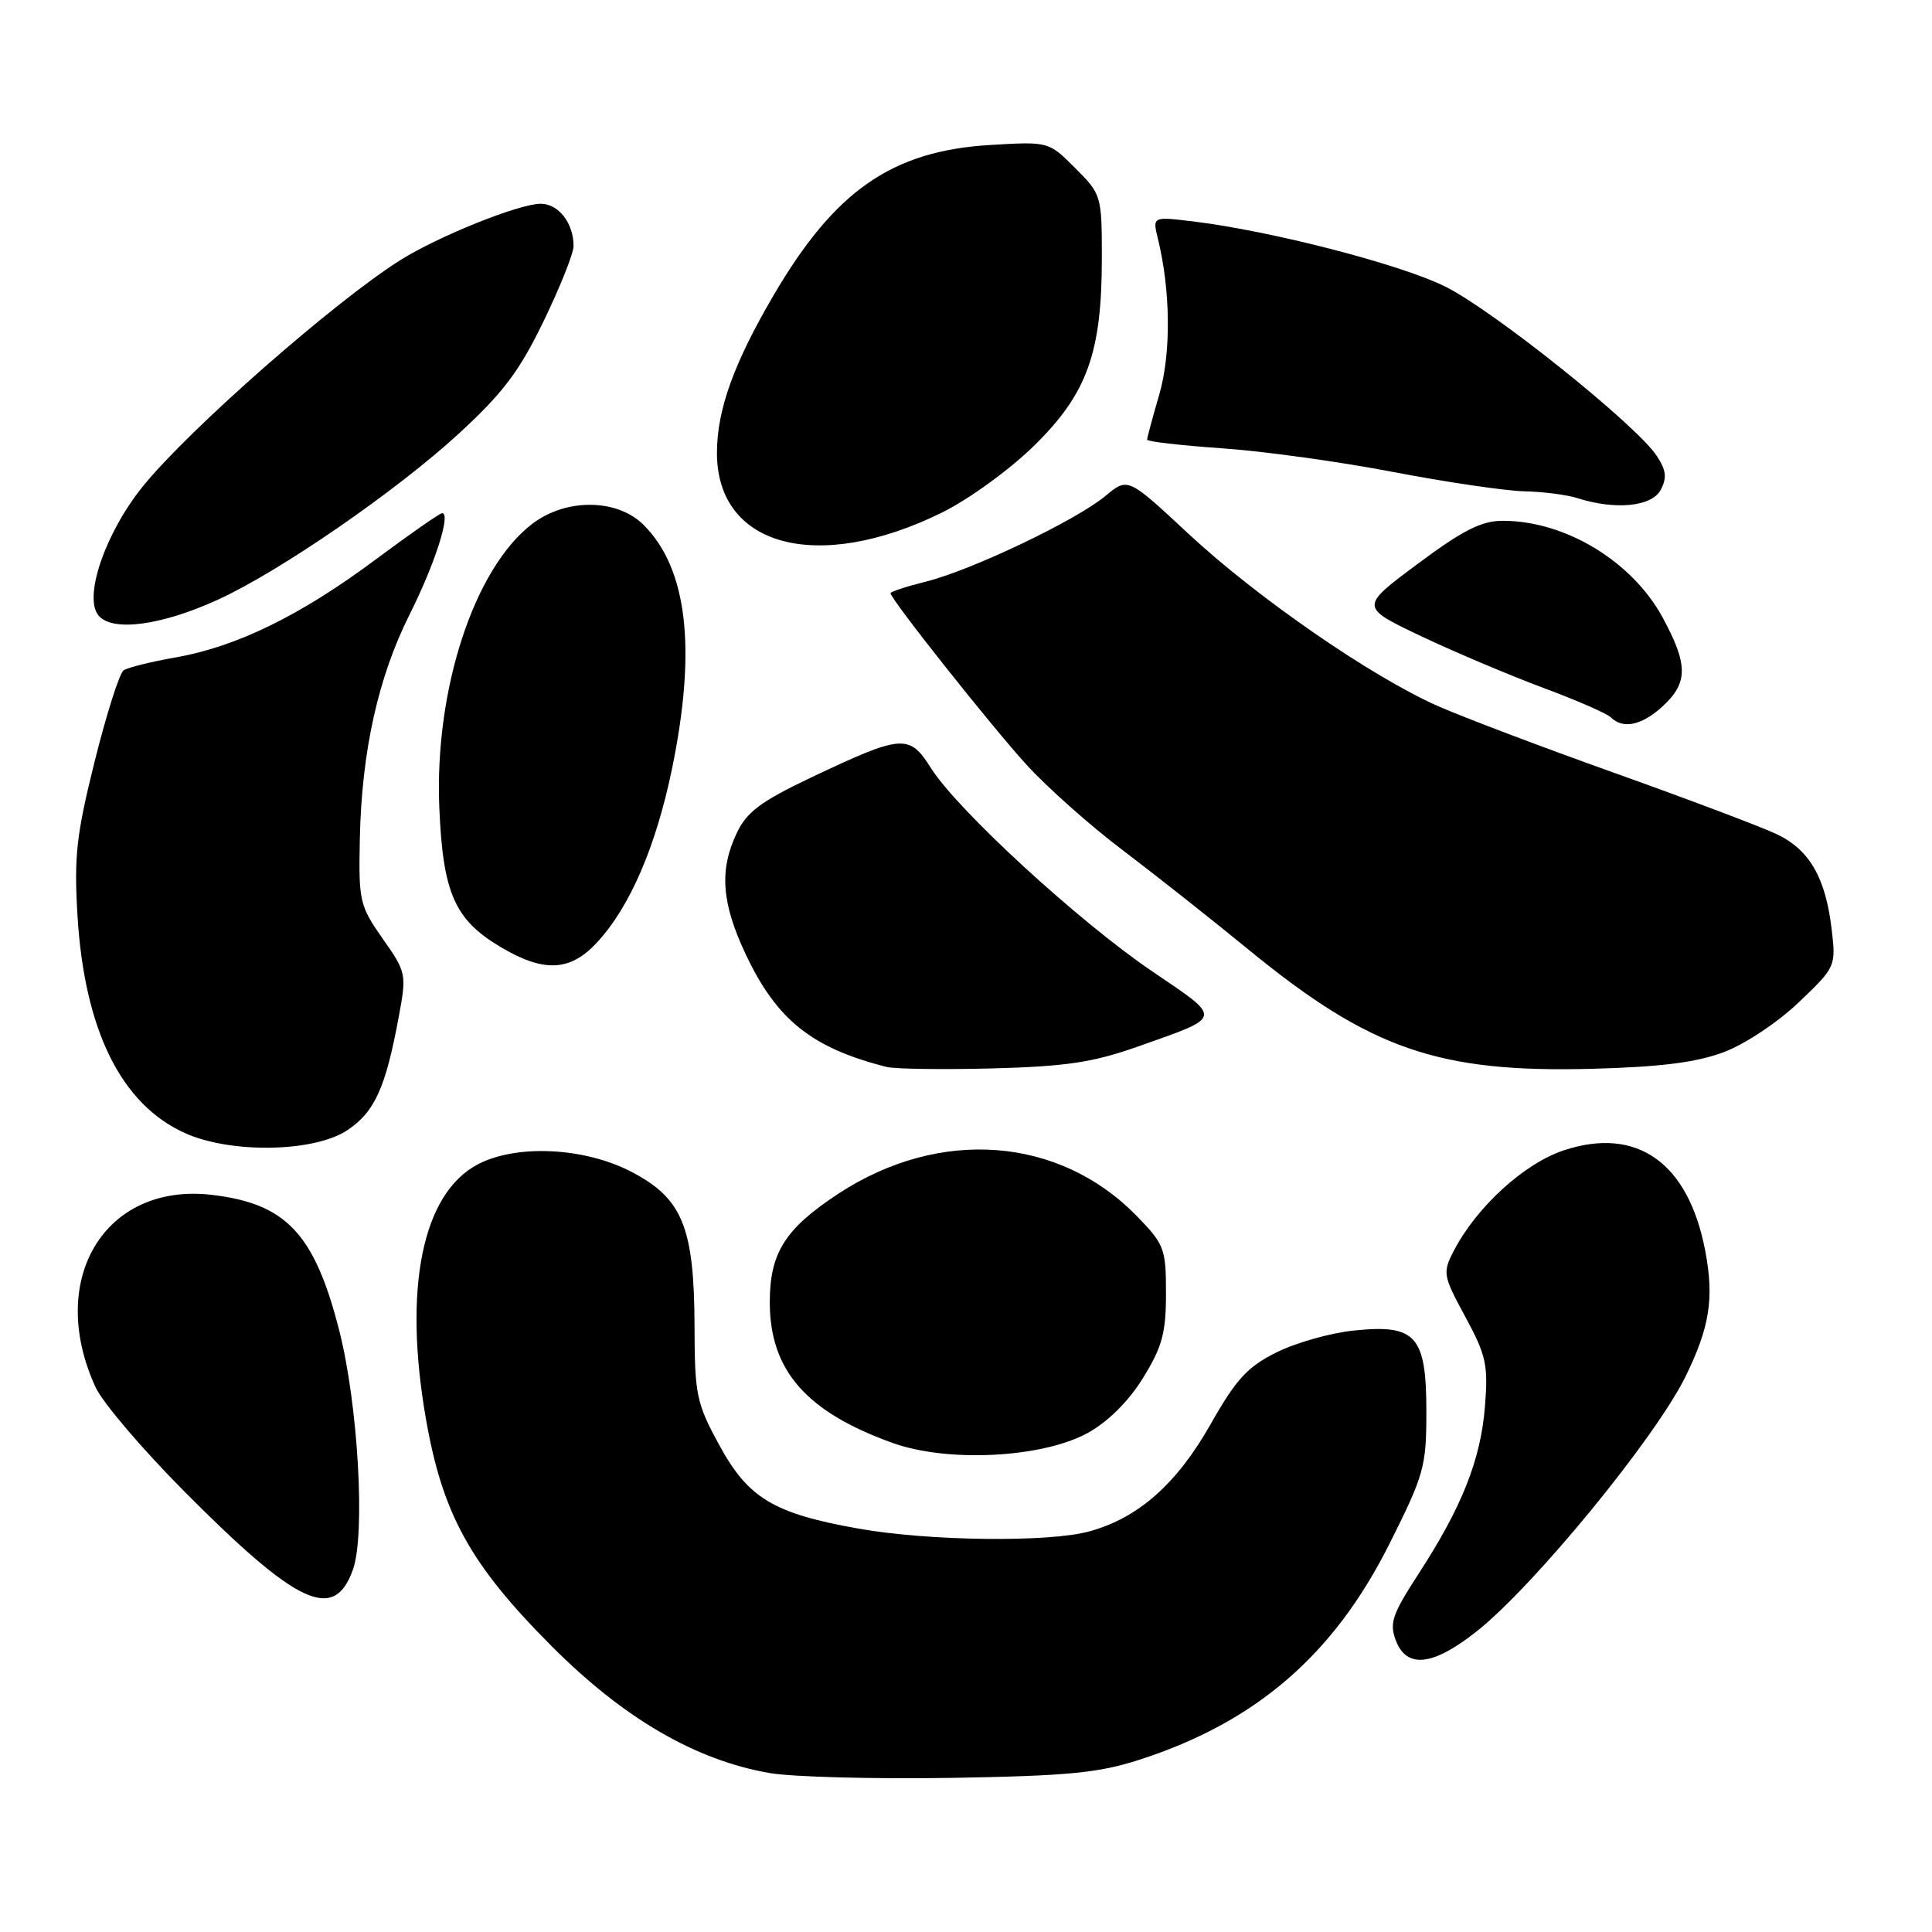 <?xml version="1.0" encoding="UTF-8" standalone="no"?>
<!DOCTYPE svg PUBLIC "-//W3C//DTD SVG 1.1//EN" "http://www.w3.org/Graphics/SVG/1.1/DTD/svg11.dtd" >
<svg xmlns="http://www.w3.org/2000/svg" xmlns:xlink="http://www.w3.org/1999/xlink" version="1.1" viewBox="0 0 256 256">
 <g >
 <path fill="currentColor"
d=" M 151.00 233.17 C 166.39 228.20 176.71 219.30 184.06 204.66 C 188.71 195.40 189.00 194.36 189.00 187.06 C 189.00 176.99 187.63 175.45 179.43 176.30 C 176.34 176.61 171.72 177.91 169.16 179.19 C 165.29 181.11 163.80 182.73 160.38 188.77 C 155.91 196.64 150.85 201.12 144.37 202.91 C 139.01 204.40 123.06 204.21 113.71 202.54 C 102.48 200.54 99.13 198.52 95.28 191.43 C 92.28 185.92 92.05 184.81 92.03 175.77 C 91.99 162.58 90.43 158.78 83.62 155.25 C 77.38 152.01 68.35 151.60 63.26 154.31 C 55.96 158.21 53.43 170.66 56.42 187.91 C 58.63 200.65 62.30 207.29 73.09 218.12 C 82.65 227.71 92.18 233.25 102.00 234.94 C 105.03 235.46 115.83 235.74 126.00 235.58 C 141.49 235.32 145.56 234.93 151.00 233.17 Z  M 195.66 216.17 C 203.28 210.14 219.33 190.55 223.34 182.40 C 226.54 175.87 227.15 172.04 225.96 165.78 C 223.74 154.06 216.91 149.21 207.20 152.43 C 201.93 154.19 195.63 159.94 192.62 165.77 C 191.14 168.64 191.20 169.02 194.16 174.48 C 196.93 179.60 197.21 180.85 196.76 186.41 C 196.19 193.46 193.69 199.75 187.92 208.61 C 184.49 213.89 184.08 215.09 184.95 217.36 C 186.39 221.14 189.86 220.76 195.66 216.17 Z  M 46.76 208.00 C 48.44 203.31 47.45 186.08 44.94 176.25 C 41.67 163.48 37.92 159.49 28.11 158.33 C 13.89 156.64 6.09 169.54 12.67 183.83 C 13.60 185.85 18.89 192.06 24.43 197.63 C 39.45 212.74 44.26 214.97 46.76 208.00 Z  M 144.14 189.87 C 146.84 188.37 149.54 185.69 151.46 182.58 C 154.00 178.46 154.50 176.63 154.50 171.38 C 154.50 165.43 154.29 164.89 150.61 161.11 C 140.34 150.59 124.53 149.40 111.17 158.12 C 104.04 162.78 102.00 165.99 102.00 172.55 C 102.00 181.58 106.82 187.09 118.31 191.21 C 125.62 193.83 138.15 193.17 144.14 189.87 Z  M 46.07 149.73 C 49.66 147.31 51.10 144.13 52.84 134.71 C 53.89 129.06 53.84 128.83 50.70 124.37 C 47.65 120.01 47.51 119.41 47.68 111.15 C 47.92 99.58 50.10 89.73 54.29 81.39 C 57.61 74.77 59.79 68.00 58.59 68.00 C 58.27 68.00 54.30 70.77 49.76 74.15 C 39.84 81.54 31.38 85.68 23.34 87.10 C 20.06 87.67 16.93 88.45 16.38 88.82 C 15.83 89.20 14.11 94.61 12.55 100.86 C 10.11 110.64 9.80 113.49 10.27 121.36 C 11.19 136.47 16.03 146.29 24.46 150.12 C 30.55 152.89 41.68 152.69 46.07 149.73 Z  M 150.70 138.70 C 162.19 134.63 162.10 135.11 152.63 128.68 C 142.90 122.07 126.87 107.34 123.36 101.78 C 120.48 97.21 119.56 97.29 107.38 103.07 C 100.82 106.19 98.95 107.59 97.63 110.37 C 95.28 115.31 95.61 119.67 98.84 126.51 C 102.94 135.16 107.58 138.87 117.50 141.38 C 118.60 141.65 124.90 141.74 131.50 141.57 C 141.26 141.31 144.84 140.77 150.70 138.70 Z  M 228.48 139.39 C 231.25 138.34 235.64 135.41 238.37 132.79 C 243.25 128.13 243.28 128.04 242.70 123.10 C 241.89 116.26 239.76 112.59 235.40 110.52 C 233.37 109.56 223.79 105.94 214.10 102.48 C 204.42 99.03 193.82 95.01 190.53 93.56 C 181.71 89.65 166.59 79.21 157.47 70.72 C 149.44 63.24 149.44 63.24 146.47 65.72 C 142.62 68.93 128.83 75.52 122.75 77.05 C 120.14 77.70 118.00 78.40 118.00 78.60 C 118.00 79.38 131.40 96.28 136.08 101.40 C 138.80 104.37 144.50 109.44 148.76 112.65 C 153.01 115.87 160.52 121.80 165.45 125.84 C 181.55 139.03 190.60 142.17 211.00 141.62 C 220.18 141.37 224.82 140.77 228.48 139.39 Z  M 79.05 124.94 C 83.43 120.26 86.90 112.24 89.04 101.89 C 92.32 85.97 91.09 75.37 85.29 69.56 C 81.79 66.06 75.02 65.99 70.53 69.41 C 62.83 75.28 57.56 91.38 58.21 107.00 C 58.69 118.31 60.22 121.82 66.24 125.43 C 72.01 128.88 75.50 128.75 79.05 124.94 Z  M 220.35 93.55 C 223.70 90.45 223.68 88.03 220.29 81.79 C 216.23 74.34 207.36 68.99 199.10 69.01 C 196.29 69.01 193.82 70.27 187.83 74.73 C 180.17 80.43 180.17 80.43 188.33 84.31 C 192.82 86.43 200.10 89.51 204.50 91.15 C 208.90 92.78 212.93 94.54 213.45 95.06 C 215.07 96.66 217.59 96.11 220.35 93.55 Z  M 28.90 79.45 C 37.11 75.69 52.48 65.09 60.77 57.48 C 66.64 52.08 68.80 49.23 72.02 42.58 C 74.21 38.06 76.00 33.57 76.00 32.61 C 76.00 29.56 74.01 27.00 71.64 27.00 C 68.77 27.00 58.06 31.31 53.01 34.49 C 44.28 40.00 25.13 56.82 18.99 64.37 C 13.99 70.51 11.02 79.11 13.05 81.55 C 14.87 83.76 21.38 82.89 28.90 79.45 Z  M 124.81 67.92 C 128.33 66.19 133.75 62.26 136.98 59.10 C 144.04 52.20 146.00 46.78 146.00 34.22 C 146.00 25.92 145.95 25.75 142.47 22.27 C 138.95 18.75 138.95 18.75 131.22 19.21 C 118.21 19.99 110.65 25.23 102.52 39.10 C 97.22 48.15 95.00 54.32 95.00 60.02 C 95.00 72.47 108.37 76.02 124.81 67.92 Z  M 220.04 64.93 C 220.90 63.32 220.79 62.32 219.53 60.41 C 216.85 56.32 197.90 41.15 191.50 37.97 C 185.54 35.01 168.45 30.60 158.10 29.34 C 152.71 28.69 152.71 28.69 153.42 31.60 C 155.12 38.51 155.19 46.83 153.61 52.28 C 152.72 55.32 152.00 58.01 152.00 58.26 C 152.00 58.51 156.45 59.02 161.89 59.40 C 167.33 59.77 177.55 61.18 184.60 62.54 C 191.65 63.89 199.46 65.04 201.96 65.10 C 204.46 65.15 207.62 65.56 209.00 66.00 C 214.02 67.61 218.85 67.14 220.04 64.93 Z "/>
</g>
</svg>